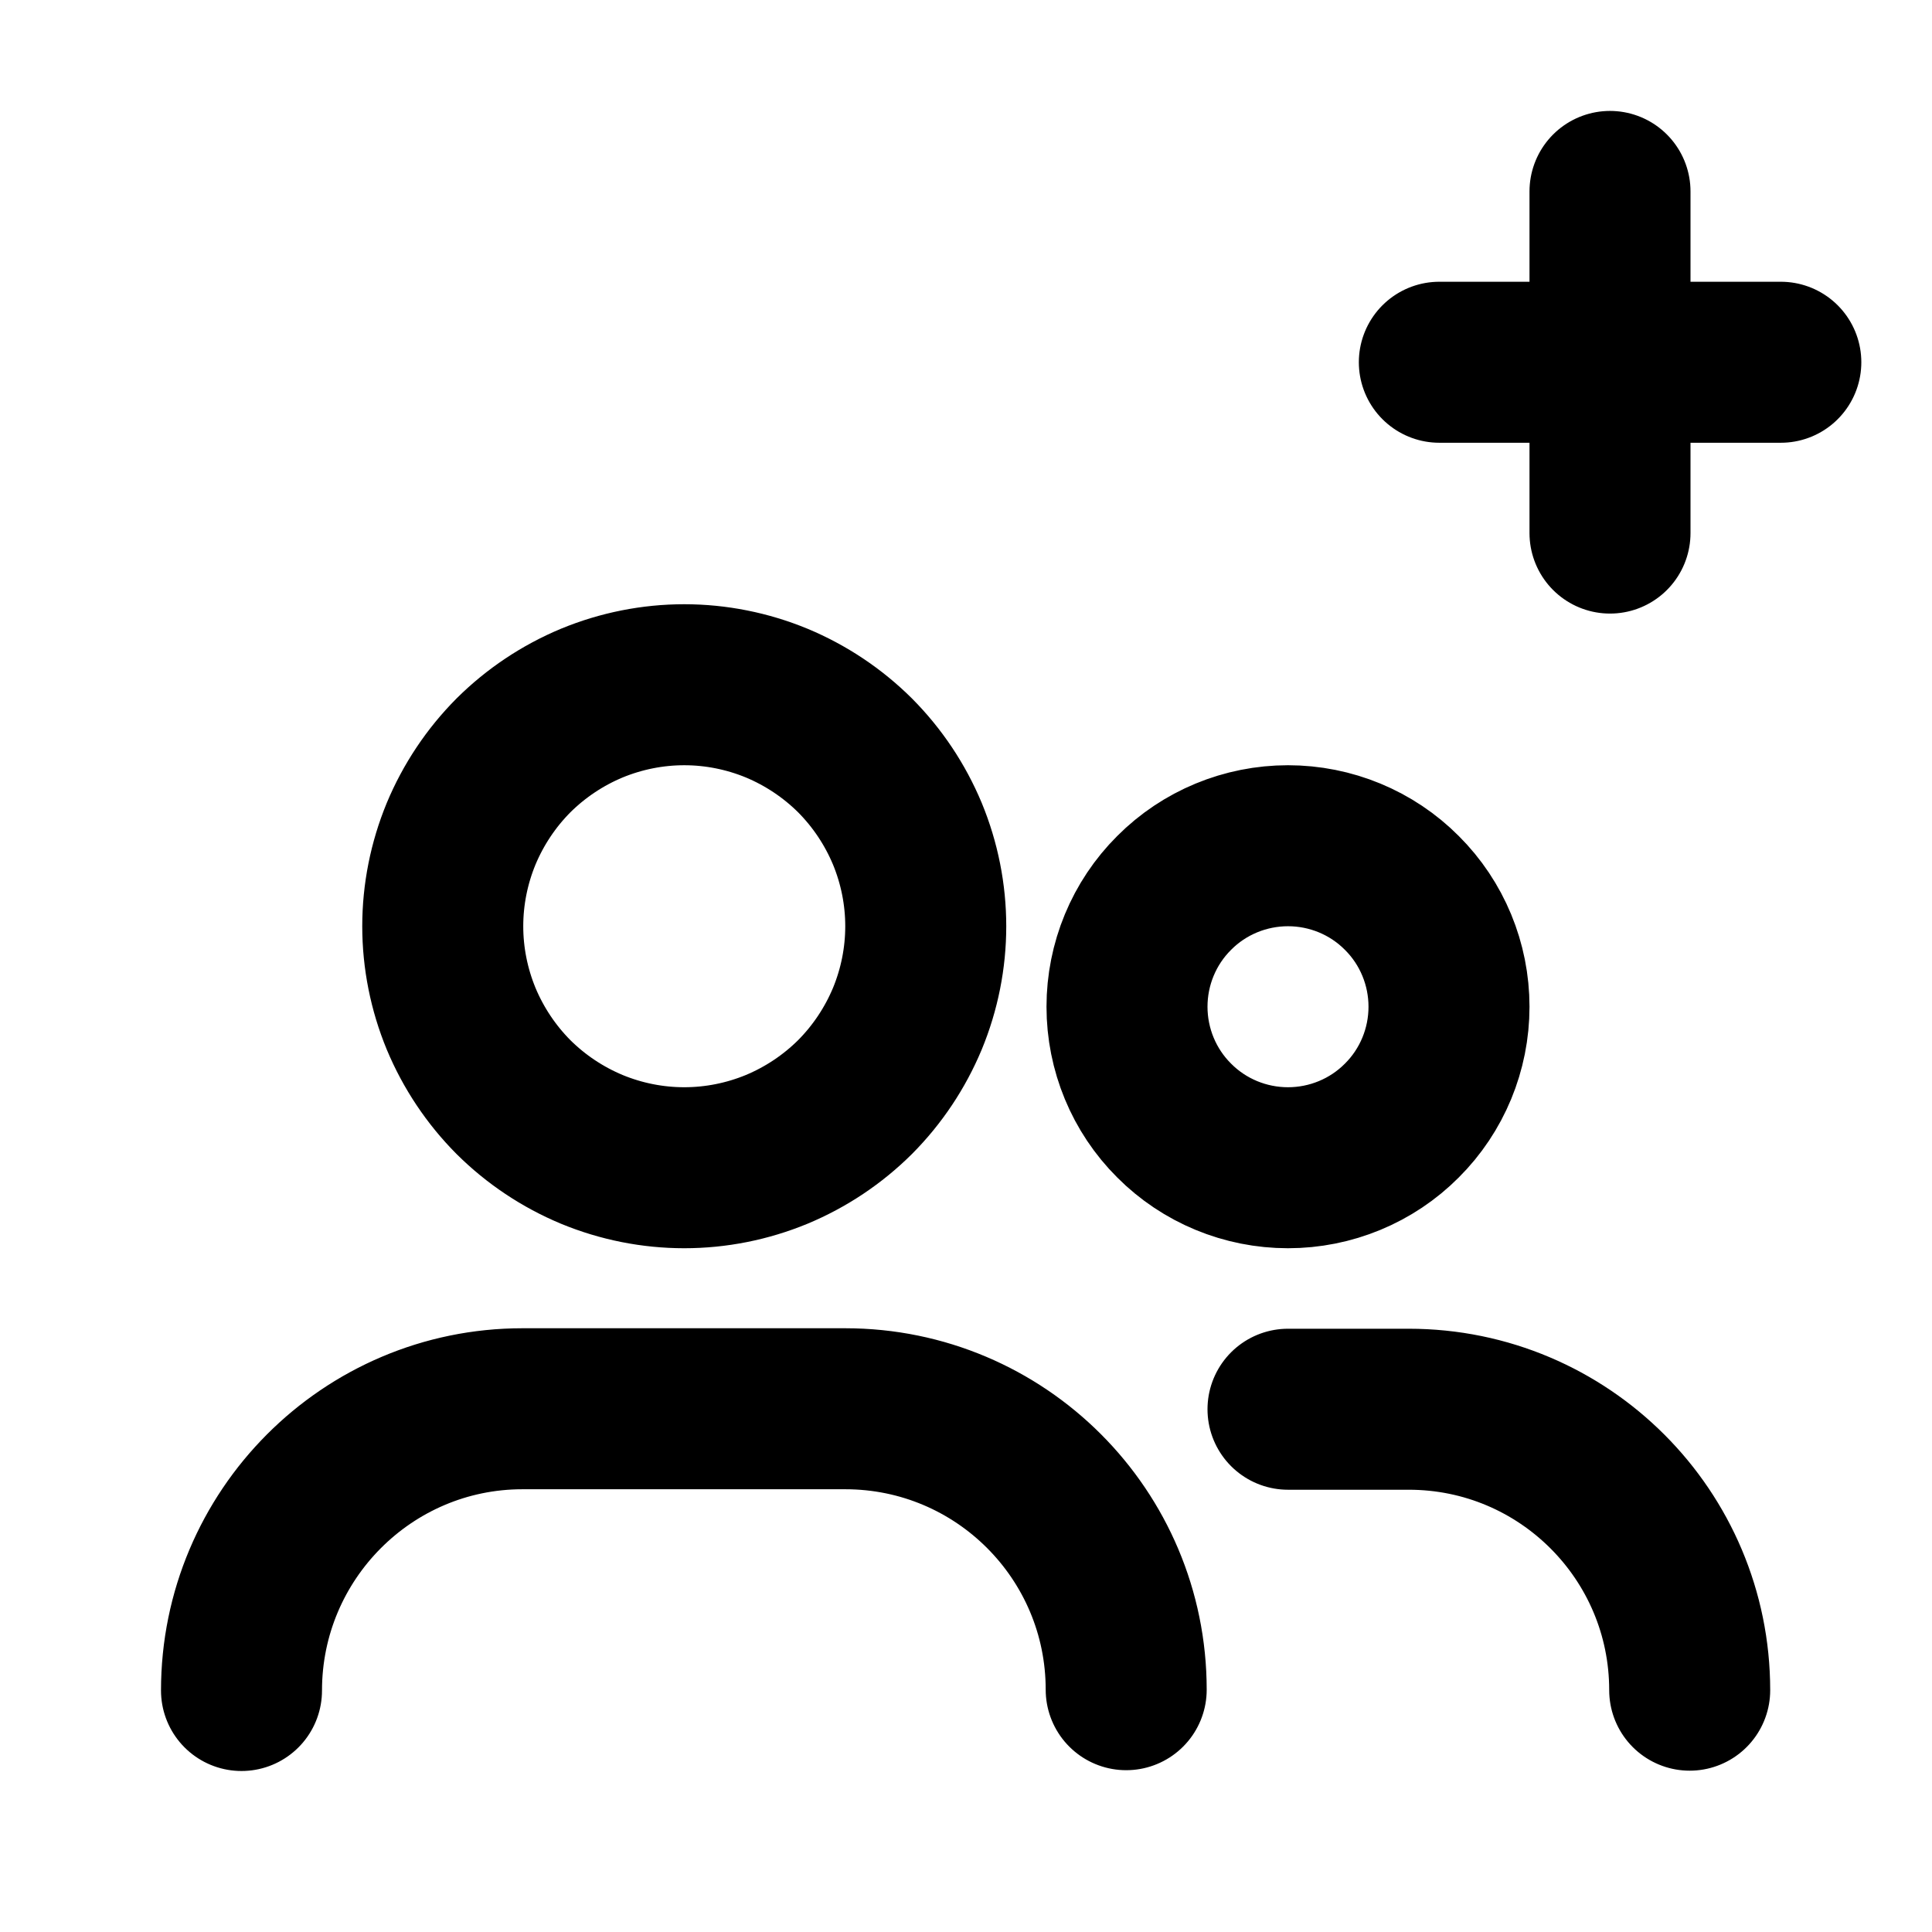 <svg width="12" height="12" viewBox="0 0 12 12" fill="none" xmlns="http://www.w3.org/2000/svg">
<path d="M1.5 10.5C1.5 9.535 2.282 8.75 3.245 8.75H5.25C6.215 8.75 6.995 9.532 6.995 10.495M8 8.753H8.75C9.715 8.753 10.495 9.535 10.495 10.498M8.94 2.25H11.061M10 3.311V1.189M4.25 4.253C4.053 4.253 3.858 4.292 3.676 4.367C3.494 4.443 3.329 4.553 3.189 4.692C3.05 4.832 2.94 4.997 2.864 5.179C2.789 5.361 2.75 5.556 2.75 5.753C2.75 5.95 2.789 6.145 2.864 6.327C2.94 6.509 3.05 6.674 3.189 6.814C3.329 6.953 3.494 7.063 3.676 7.139C3.858 7.214 4.053 7.253 4.25 7.253C4.447 7.253 4.642 7.214 4.824 7.139C5.006 7.063 5.171 6.953 5.311 6.814C5.45 6.674 5.56 6.509 5.636 6.327C5.711 6.145 5.75 5.95 5.75 5.753C5.75 5.556 5.711 5.361 5.636 5.179C5.56 4.997 5.45 4.832 5.311 4.692C5.171 4.553 5.006 4.443 4.824 4.367C4.642 4.292 4.447 4.253 4.25 4.253ZM8 5.253C7.735 5.253 7.48 5.358 7.293 5.546C7.105 5.733 7 5.988 7 6.253C7 6.518 7.105 6.773 7.293 6.96C7.48 7.148 7.735 7.253 8 7.253C8.265 7.253 8.52 7.148 8.707 6.96C8.895 6.773 9 6.518 9 6.253C9 5.988 8.895 5.733 8.707 5.546C8.52 5.358 8.265 5.253 8 5.253Z" stroke="black" stroke-linecap="round" stroke-linejoin="round"/>
</svg>
